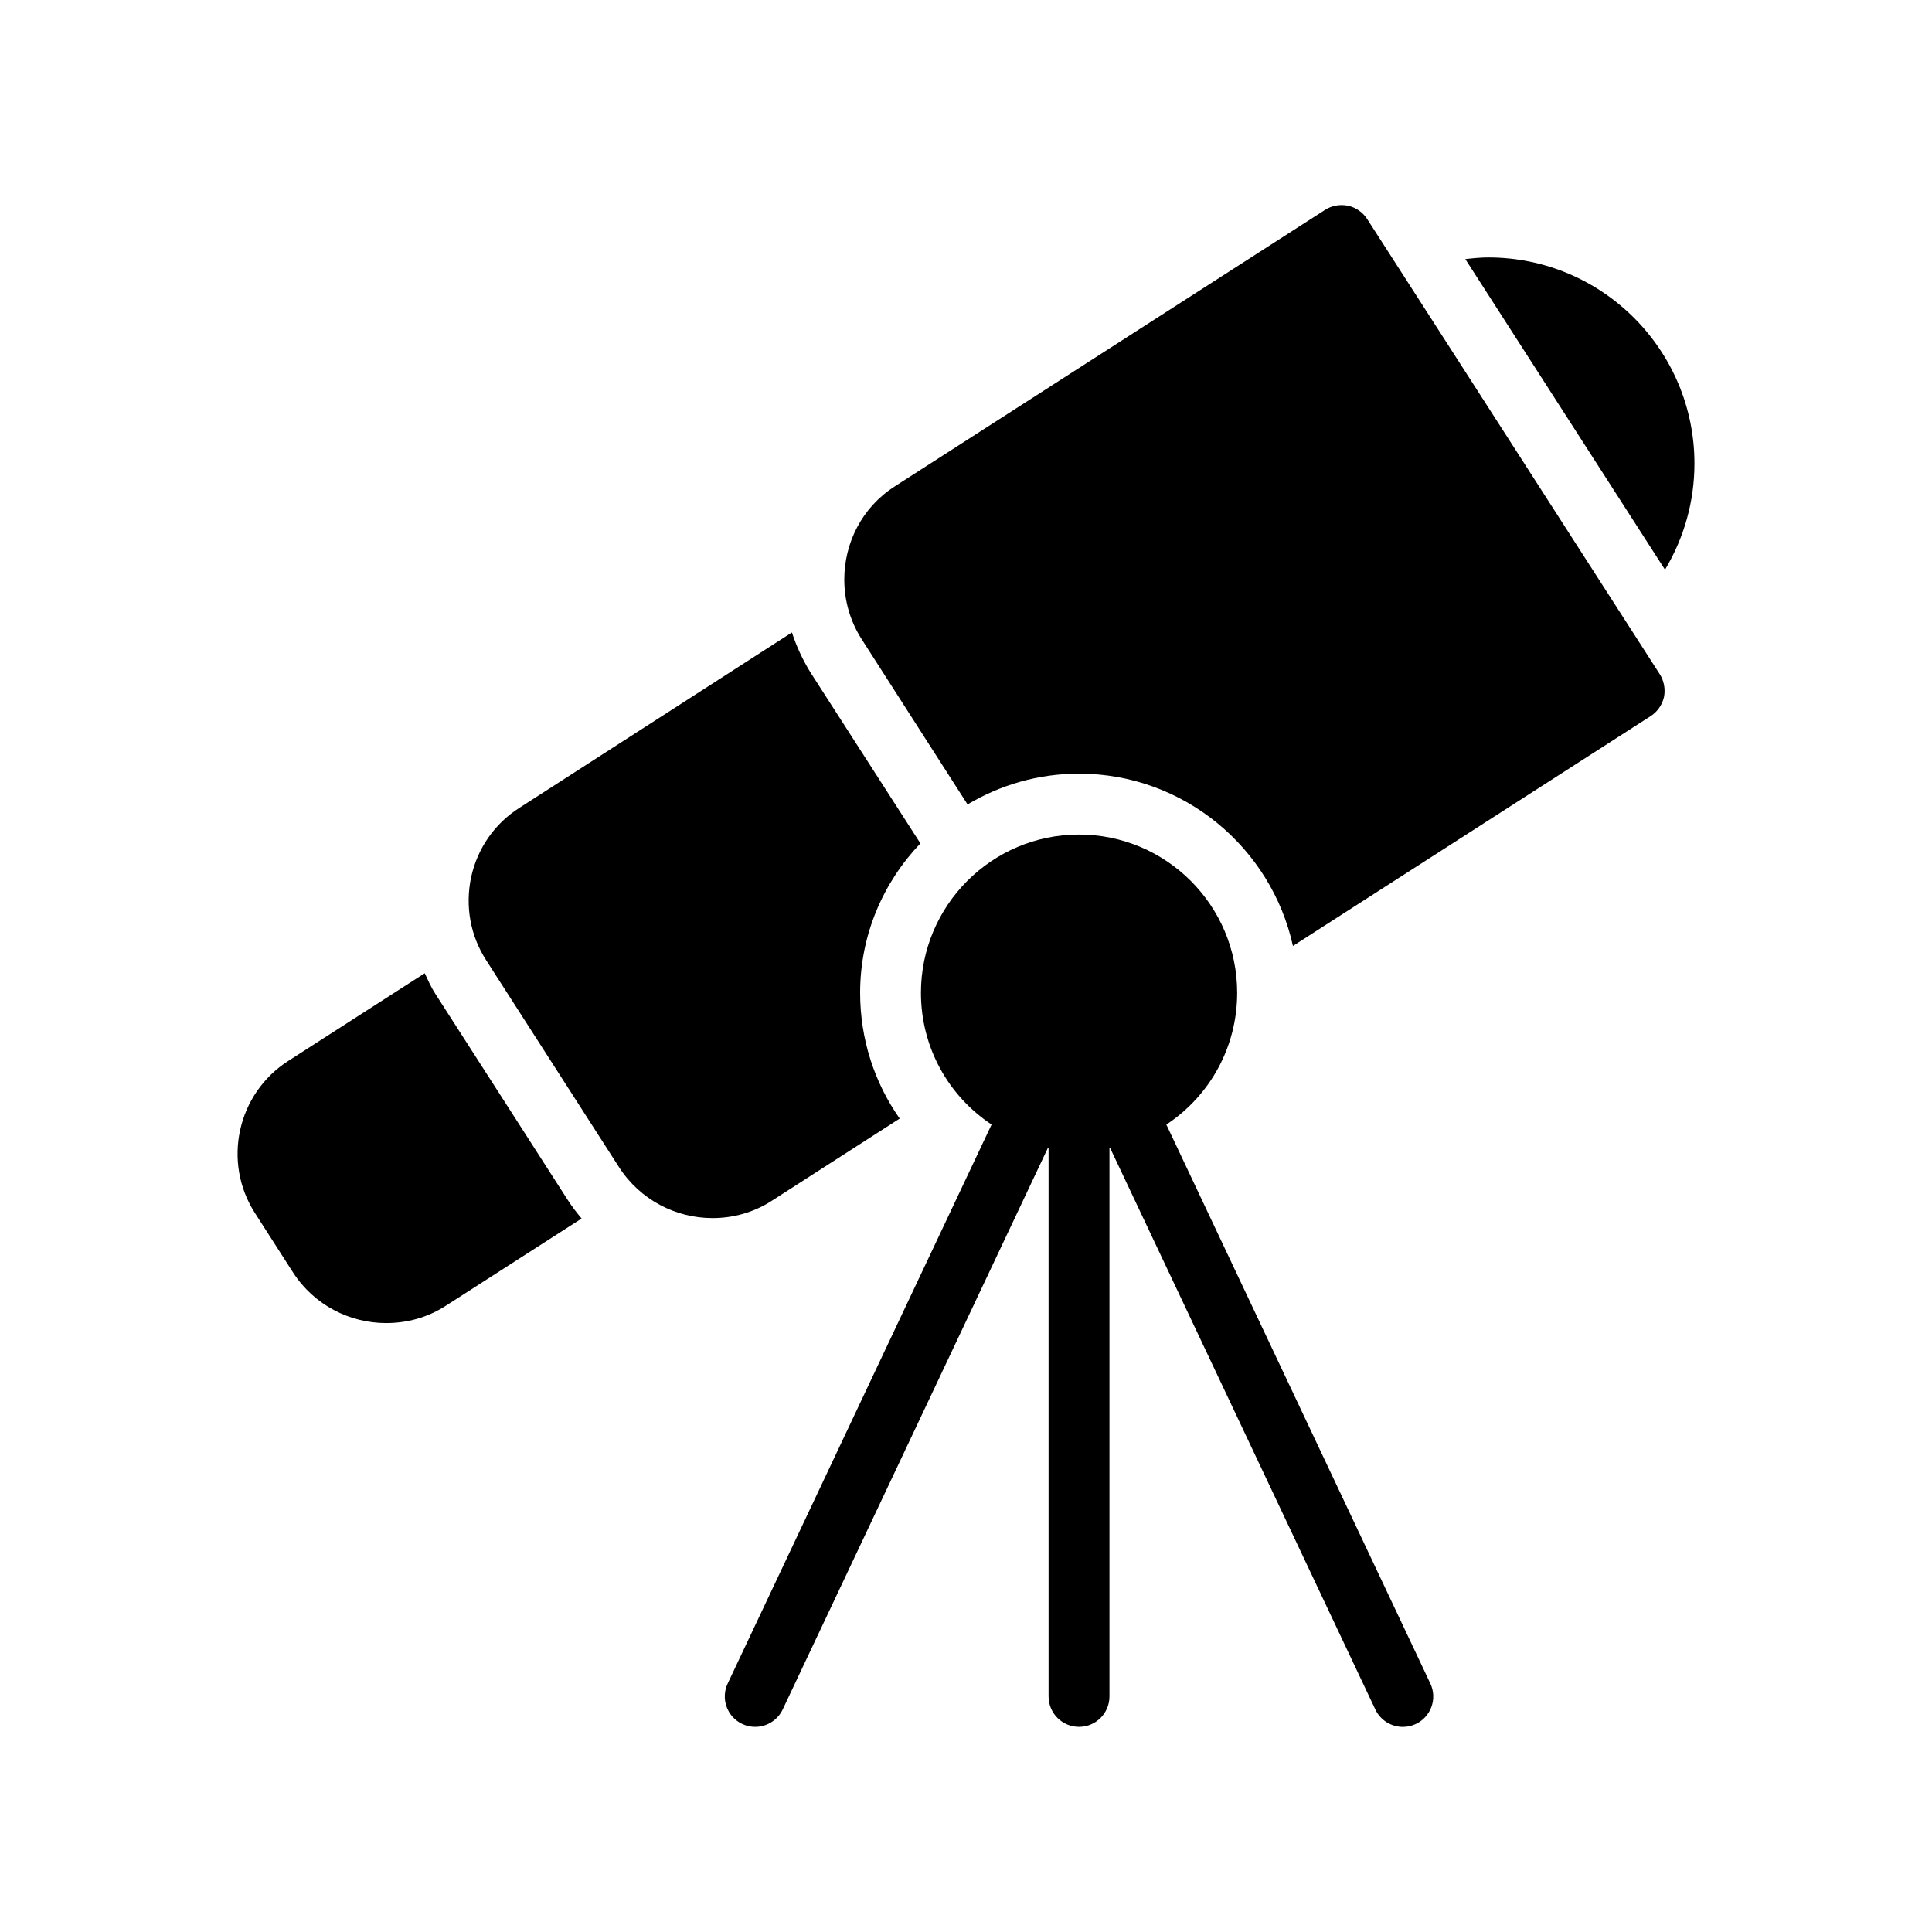 <?xml version="1.0" encoding="utf-8"?>
<!-- Generator: Adobe Illustrator 25.4.0, SVG Export Plug-In . SVG Version: 6.00 Build 0)  -->
<svg version="1.1" id="Layer_1" xmlns="http://www.w3.org/2000/svg" xmlns:xlink="http://www.w3.org/1999/xlink" x="0px" y="0px"
	 viewBox="0 0 500 500" style="enable-background:new 0 0 500 500;" xml:space="preserve">
<style type="text/css">
	.st0{fill:url(#SVGID_1_);}
	.st1{fill:url(#SVGID_00000139292326859407676370000013664097921270309793_);}
	.st2{fill:url(#SVGID_00000070817289573236450050000001274880284590442417_);}
	.st3{fill:url(#SVGID_00000129177804075596804720000018092119887288488332_);}
	.st4{fill:url(#SVGID_00000017485342715690677430000009717511920258380954_);}
	.st5{fill:url(#SVGID_00000136406688852662390550000011025788644769214867_);}
	.st6{fill:url(#SVGID_00000105426110344760235350000014894346518446714543_);}
	.st7{fill:url(#SVGID_00000058584392899574584530000003877259151256522157_);}
	.st8{fill:url(#SVGID_00000159448342192112349480000001451026947741912743_);}
	.st9{fill:url(#SVGID_00000153699363116701983060000018090220852071402405_);}
	.st10{fill:url(#SVGID_00000054988484230272224850000013101300476999724440_);}
	.st11{fill:url(#SVGID_00000034772292444166720200000008023838480720630413_);}
	.st12{fill:url(#SVGID_00000026124648199156236590000016401115297114286483_);}
	.st13{fill:url(#SVGID_00000013880222306340796880000004572110621947234481_);}
	.st14{fill:url(#SVGID_00000137823152811328490450000012997691851488228742_);}
	.st15{fill:url(#SVGID_00000015350592188942238350000017834981554047124138_);}
	.st16{fill:url(#SVGID_00000109735164972258309820000003264706683292229052_);}
	.st17{fill:url(#SVGID_00000065773821073689517500000013025841229411612050_);}
	.st18{fill:url(#SVGID_00000096738431212211712520000011565408151481069744_);}
	.st19{fill:url(#SVGID_00000008135613942808424720000002544531125099273875_);}
	.st20{fill:url(#SVGID_00000158730398957926500290000001297003894433868468_);}
	.st21{fill:#FFFFFF;}
	.st22{fill-rule:evenodd;clip-rule:evenodd;}
	.st23{fill-rule:evenodd;clip-rule:evenodd;fill:#FFFFFF;}
	.st24{fill:#F1F1F1;}
	.st25{fill:#EFED00;}
	.st26{fill:url(#SVGID_00000098938476179168223900000007748835672647042458_);}
	.st27{fill:url(#SVGID_00000182500207064252316430000004915929895436832691_);}
	.st28{fill:url(#SVGID_00000135676709602952506590000011417242225753472923_);}
	.st29{fill:url(#SVGID_00000132796100812266504980000010826404917492963762_);}
</style>
<g>
	<path d="M188.33,435.68c-1.85,3.93-0.18,8.62,3.76,10.48c1.08,0.52,2.23,0.75,3.35,0.75c2.95,0,5.78-1.67,7.13-4.52l68.6-145.26
		c0.07,0.01,0.13,0.05,0.2,0.06v141.84c0,4.35,3.52,7.88,7.88,7.88c4.35,0,7.88-3.52,7.88-7.88V297.2c0.07-0.01,0.13-0.04,0.19-0.06
		l68.61,145.26c1.35,2.85,4.18,4.52,7.13,4.52c1.12,0,2.27-0.24,3.35-0.75c3.94-1.86,5.62-6.55,3.76-10.48l-68.32-144.65
		c11.3-7.47,18.33-20.09,18.33-34.1c0-22.61-18.35-40.96-40.96-40.96c-22.53,0-40.88,18.35-40.88,40.96
		c0,14.01,7.03,26.63,18.28,34.09L188.33,435.68z"/>
	<path d="M66,313.97l9.85,15.36c5.51,8.51,14.73,13.08,24.1,13.08c5.36,0,10.71-1.42,15.44-4.49l35.13-22.57
		c-1.27-1.5-2.47-3.07-3.56-4.75l-34.33-53.46c-1.09-1.68-1.87-3.49-2.71-5.27l-35.25,22.65C61.35,283.01,57.49,300.74,66,313.97z"
		/>
	<path d="M121.93,227.01c1.65-7.48,6.07-13.86,12.52-17.96l70.5-45.37c1.18,3.62,2.76,7.01,4.73,10.24l28.52,44.35
		c-9.61,10.08-15.6,23.63-15.6,38.68c0,11.97,3.7,23.24,10.24,32.53l-33.08,21.27c-4.73,3.07-10.08,4.49-15.36,4.49
		c-9.45,0-18.67-4.65-24.18-13.15l-34.34-53.49C121.69,242.14,120.35,234.5,121.93,227.01z"/>
	<path d="M379.22,67.05l51.68,80.39c4.88-8.15,7.62-17.56,7.62-27.48c0-29.38-23.87-53.33-53.33-53.33
		C383.18,66.63,381.19,66.83,379.22,67.05z"/>
	<path d="M231.58,125.87l111.31-71.53c1.81-1.18,3.94-1.5,5.99-1.1c2.05,0.47,3.78,1.65,4.96,3.47l75.7,117.76
		c1.1,1.73,1.5,3.86,1.1,5.91c-0.47,2.05-1.73,3.86-3.47,4.96l-92.56,59.47c-5.59-25.44-28.28-44.59-55.38-44.59
		c-10.56,0-20.32,2.92-28.83,7.96l-27.41-42.77c-3.07-4.81-4.49-10.16-4.49-15.44C218.5,140.52,223.07,131.3,231.58,125.87z"/>
</g>
</svg>
